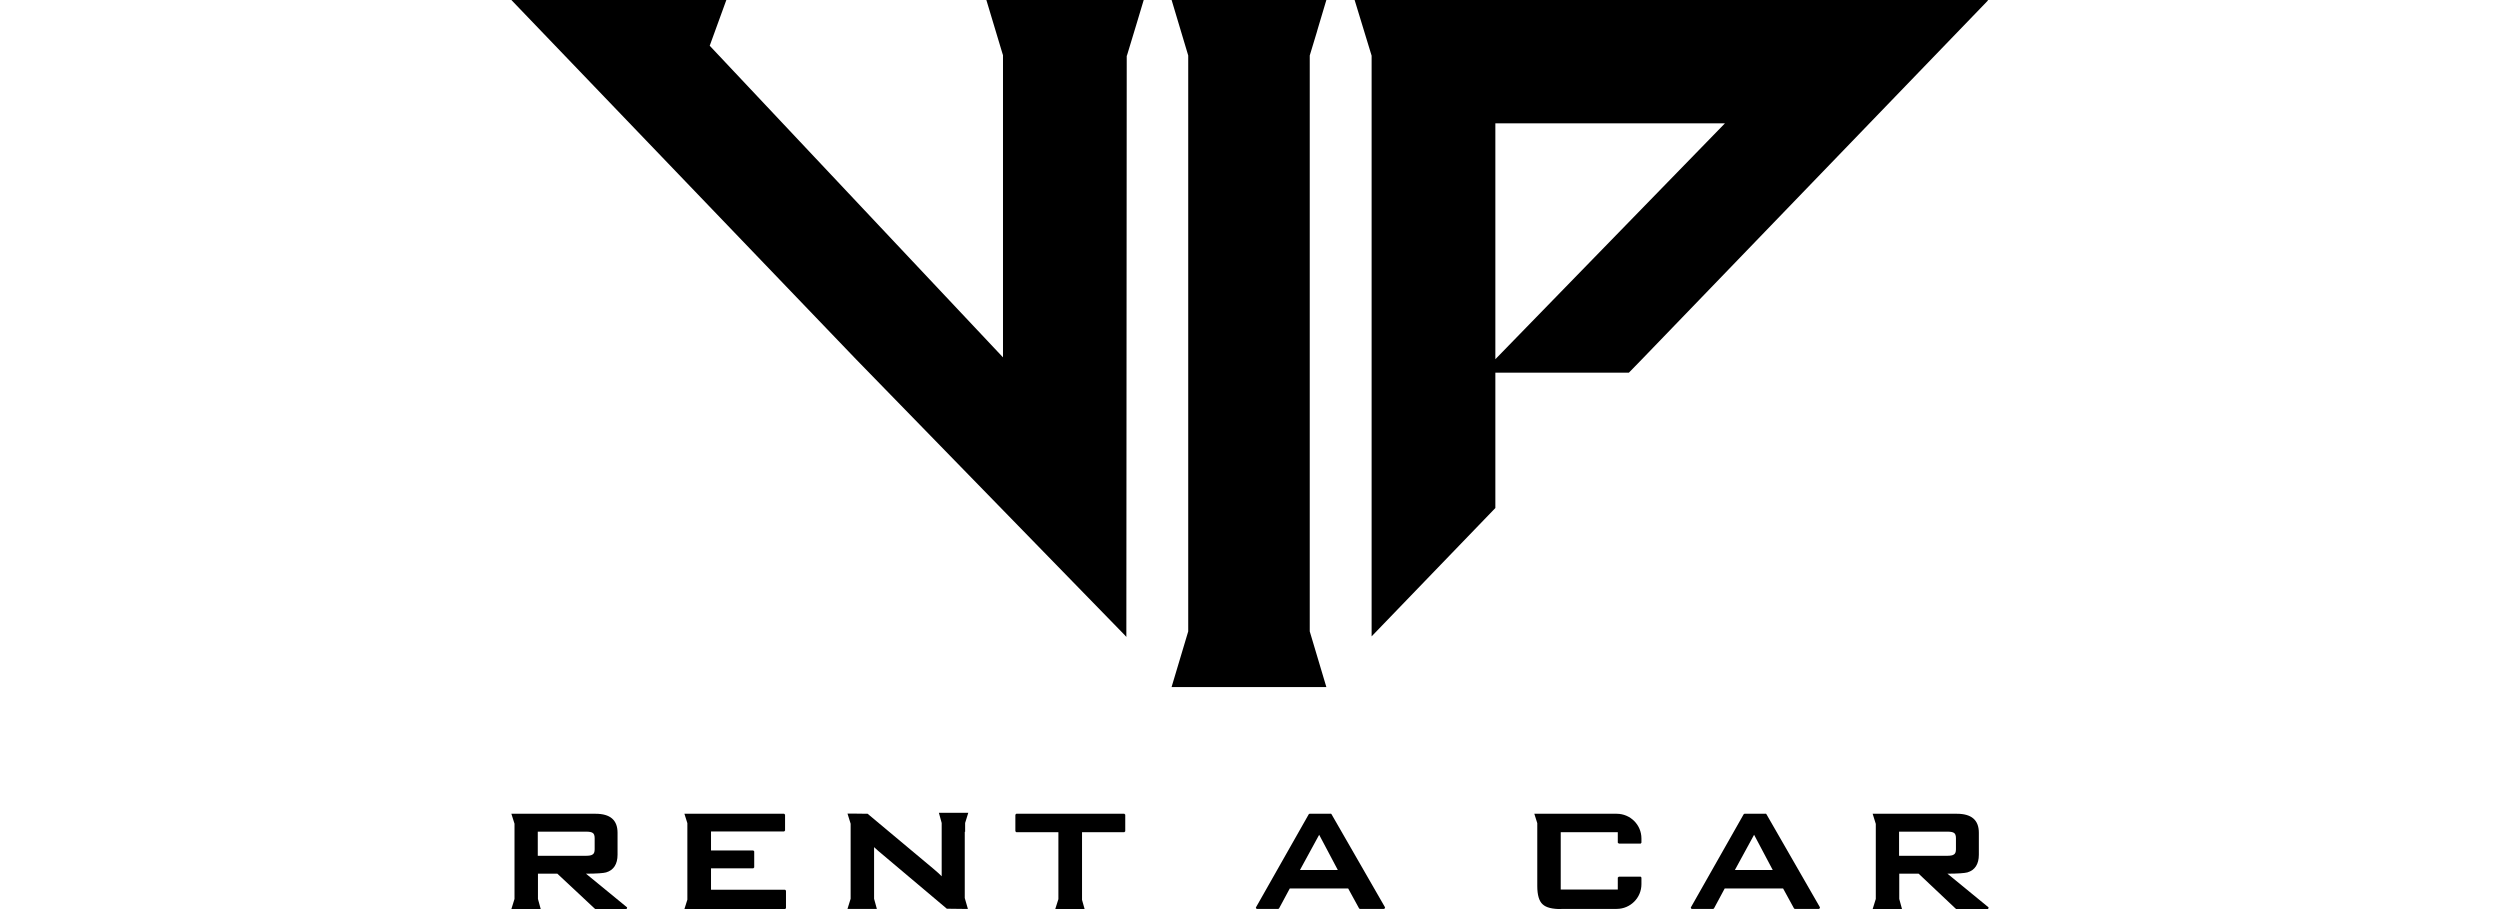 <svg width="198" height="72" viewBox="0 0 198 72" fill="none" xmlns="http://www.w3.org/2000/svg">
<path d="M48.004 69.094C48.603 68.918 48.91 68.436 48.91 67.692V65.954C48.91 64.946 48.325 64.45 47.17 64.45H40.5L40.749 65.238V71.197L40.5 72H42.826L42.606 71.197V69.196H44.142L47.111 71.971L47.155 72H49.627L49.671 71.869L46.409 69.196C47.272 69.196 47.799 69.152 48.004 69.094ZM42.592 67.794V65.866H46.395C46.716 65.866 46.848 65.91 46.921 65.954C47.038 66.012 47.097 66.158 47.097 66.377V67.268C47.097 67.487 47.038 67.633 46.907 67.692C46.819 67.75 46.643 67.779 46.38 67.779H42.592V67.794Z" fill="black"/>
<path d="M56.312 70.466V68.772H59.661L59.734 68.699V67.429L59.661 67.356H56.312V65.852H62.104L62.177 65.778V64.522L62.104 64.45H54.205L54.439 65.194V71.255L54.205 72H62.177L62.25 71.927V70.54L62.177 70.466H56.312Z" fill="black"/>
<path d="M80.49 64.45L80.417 64.522V65.837L80.49 65.91H83.825V71.211L83.576 72H85.902L85.697 71.27V65.91H89.046L89.12 65.837V64.522L89.046 64.45H80.49Z" fill="black"/>
<path d="M123.668 72C122.937 72 122.454 71.883 122.176 71.62C121.898 71.372 121.752 70.89 121.752 70.174V66.275C121.752 66.158 121.752 66.071 121.752 65.968V65.194L121.518 64.45H123.844H123.829H128.042C129.124 64.45 130.002 65.326 130.002 66.406V66.742L129.943 66.815H128.217L128.129 66.742V65.91H123.61V70.452H128.129V69.503L128.217 69.43H129.943L130.002 69.503V70.028C130.002 71.109 129.124 71.985 128.042 71.985H123.654L123.668 72Z" fill="black"/>
<path d="M139.831 64.45H138.163L138.105 64.479L133.907 71.883L133.965 71.985H135.691L135.75 71.942L136.598 70.364H141.22L142.083 71.942L142.142 71.985H144.087L144.146 71.869L139.889 64.464L139.831 64.435V64.45ZM137.403 68.904L138.924 66.114L140.401 68.904H137.388H137.403Z" fill="black"/>
<path d="M105.385 64.45H103.717L103.659 64.479L99.461 71.883L99.519 71.985H101.245L101.304 71.942L102.152 70.364H106.774L107.637 71.942L107.696 71.985H109.641L109.7 71.869L105.443 64.464L105.385 64.435V64.45ZM102.957 68.904L104.478 66.114L105.955 68.904H102.942H102.957Z" fill="black"/>
<path d="M154.209 69.196C155.072 69.196 155.599 69.152 155.818 69.094C156.418 68.918 156.725 68.436 156.725 67.692V65.954C156.725 64.946 156.14 64.45 154.984 64.45H148.314L148.563 65.253V71.197L148.314 72H150.64L150.421 71.197V69.196H151.956L154.926 72H157.456L157.5 71.869L154.238 69.196H154.209ZM150.406 67.794V65.866H154.209C154.531 65.866 154.662 65.91 154.736 65.954C154.853 66.012 154.911 66.158 154.911 66.377V67.268C154.911 67.487 154.853 67.633 154.721 67.692C154.633 67.75 154.458 67.779 154.194 67.779H150.391L150.406 67.794Z" fill="black"/>
<path d="M76.438 65.881V65.18L76.687 64.376H74.361L74.581 65.18V69.4C74.405 69.225 74.2 69.035 73.937 68.816L68.715 64.45H68.671L67.487 64.435H67.121L67.37 65.238V71.182L67.121 71.985H69.447L69.227 71.182V67.093C69.329 67.195 69.432 67.283 69.549 67.385L74.99 71.971H75.034L76.204 71.985H76.657L76.409 71.124V65.881H76.438Z" fill="black"/>
<path d="M90.582 0L90.012 1.899L89.251 4.411H89.237L89.207 50.444L89.076 50.298L67.794 28.45L40.5 0H57.526L56.209 3.622L79.437 28.303V4.367L79.393 4.235L78.12 0H90.582Z" fill="black"/>
<path d="M103.732 50.006L105.048 54.416H92.791L92.805 54.358L94.107 50.006V4.396L92.791 0H105.048L104.346 2.351L104.302 2.512L103.732 4.396V50.006Z" fill="black"/>
<path d="M107.286 0L108.632 4.411V50.4L118.432 40.235V29.516H129.007L130.06 28.435L157.398 0.088L157.456 0H107.271H107.286ZM118.432 28.45V9.77H136.613L118.432 28.45Z" fill="black"/>
</svg>
